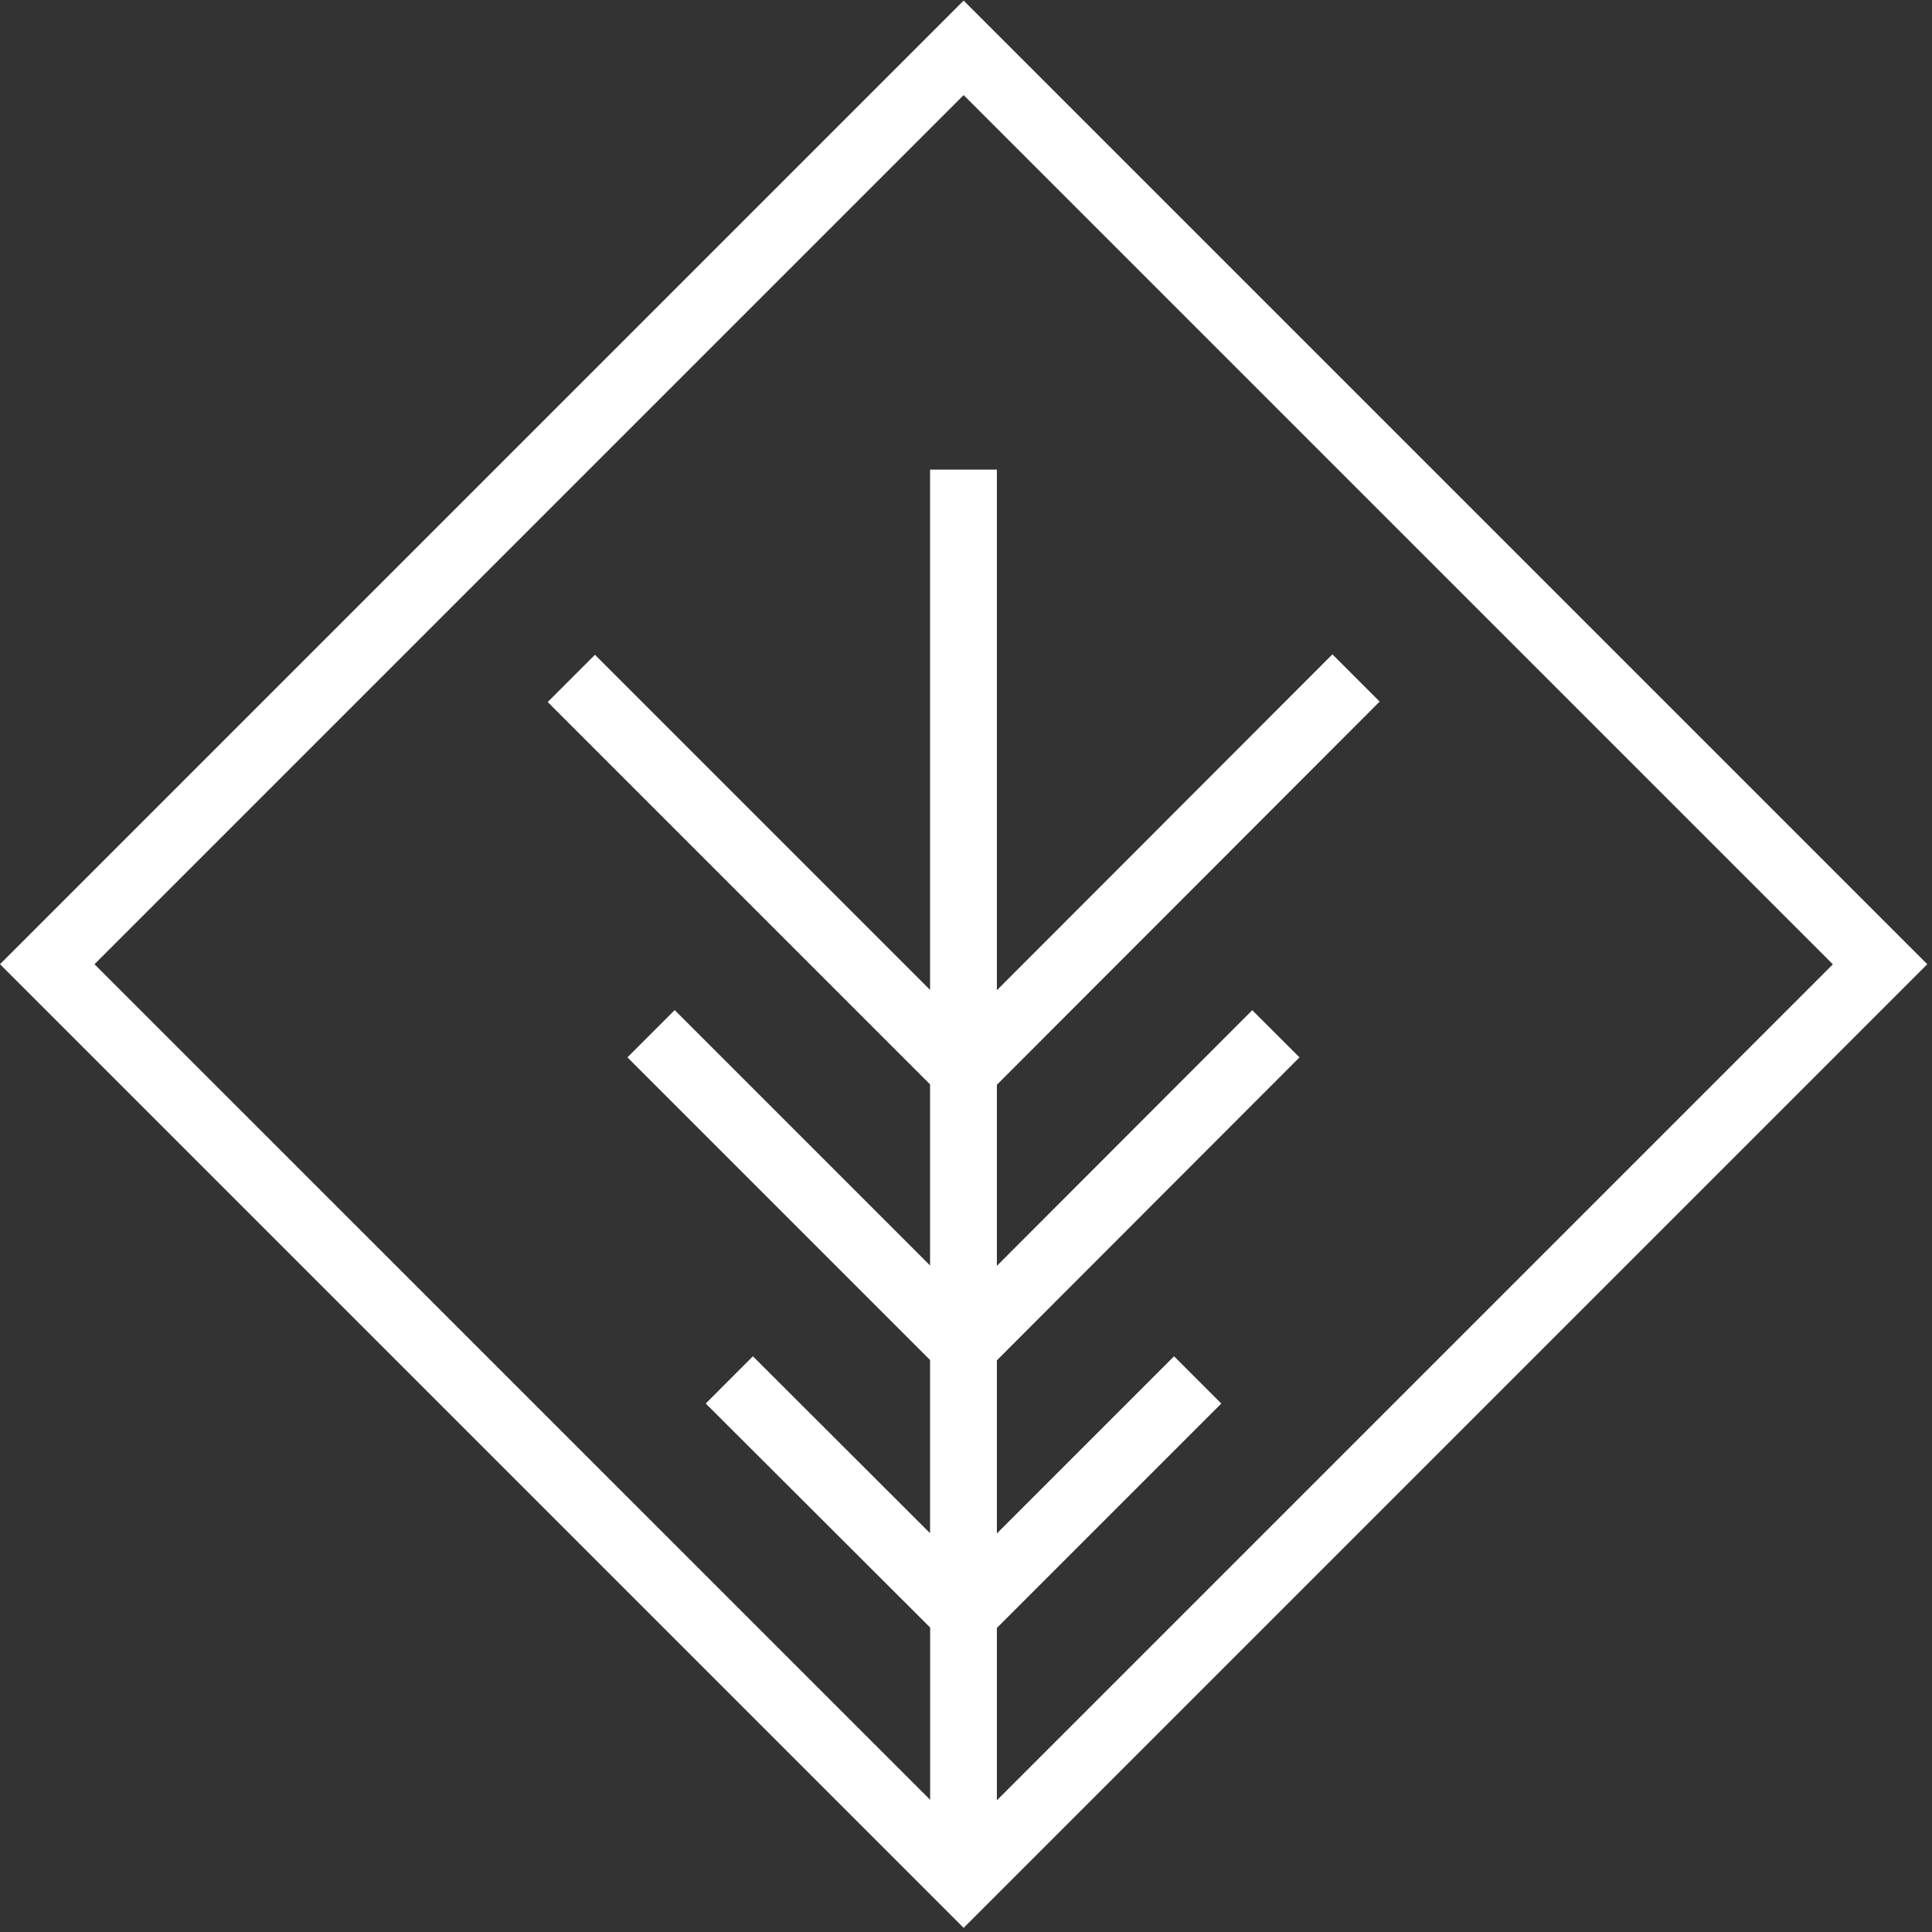 <svg width="229" height="229" viewBox="0 0 229 229" fill="none" xmlns="http://www.w3.org/2000/svg">
<rect x="0" y="0" width="229" height="229" fill="#333333" stroke="none"/>
<path d="M114.22 0.07L0 114.29L114.22 228.51L228.44 114.29L114.22 0.07ZM114.22 11.27L217.25 114.3L118.16 213.39V192.96L144.76 166.36L139.16 160.76L118.16 181.76V161.24L154.03 125.33L148.43 119.74L118.16 150.04V128.58L163.53 83.16L157.93 77.56L118.16 117.37V55.66H110.24V117.33L70.52 77.61L64.92 83.21L110.24 128.53V150L79.97 119.73L74.37 125.33L110.24 161.2V181.73L89.24 160.76L83.65 166.36L110.25 192.91V213.33L11.2 114.29L114.23 11.26L114.22 11.27Z" fill="white"/>
</svg>
